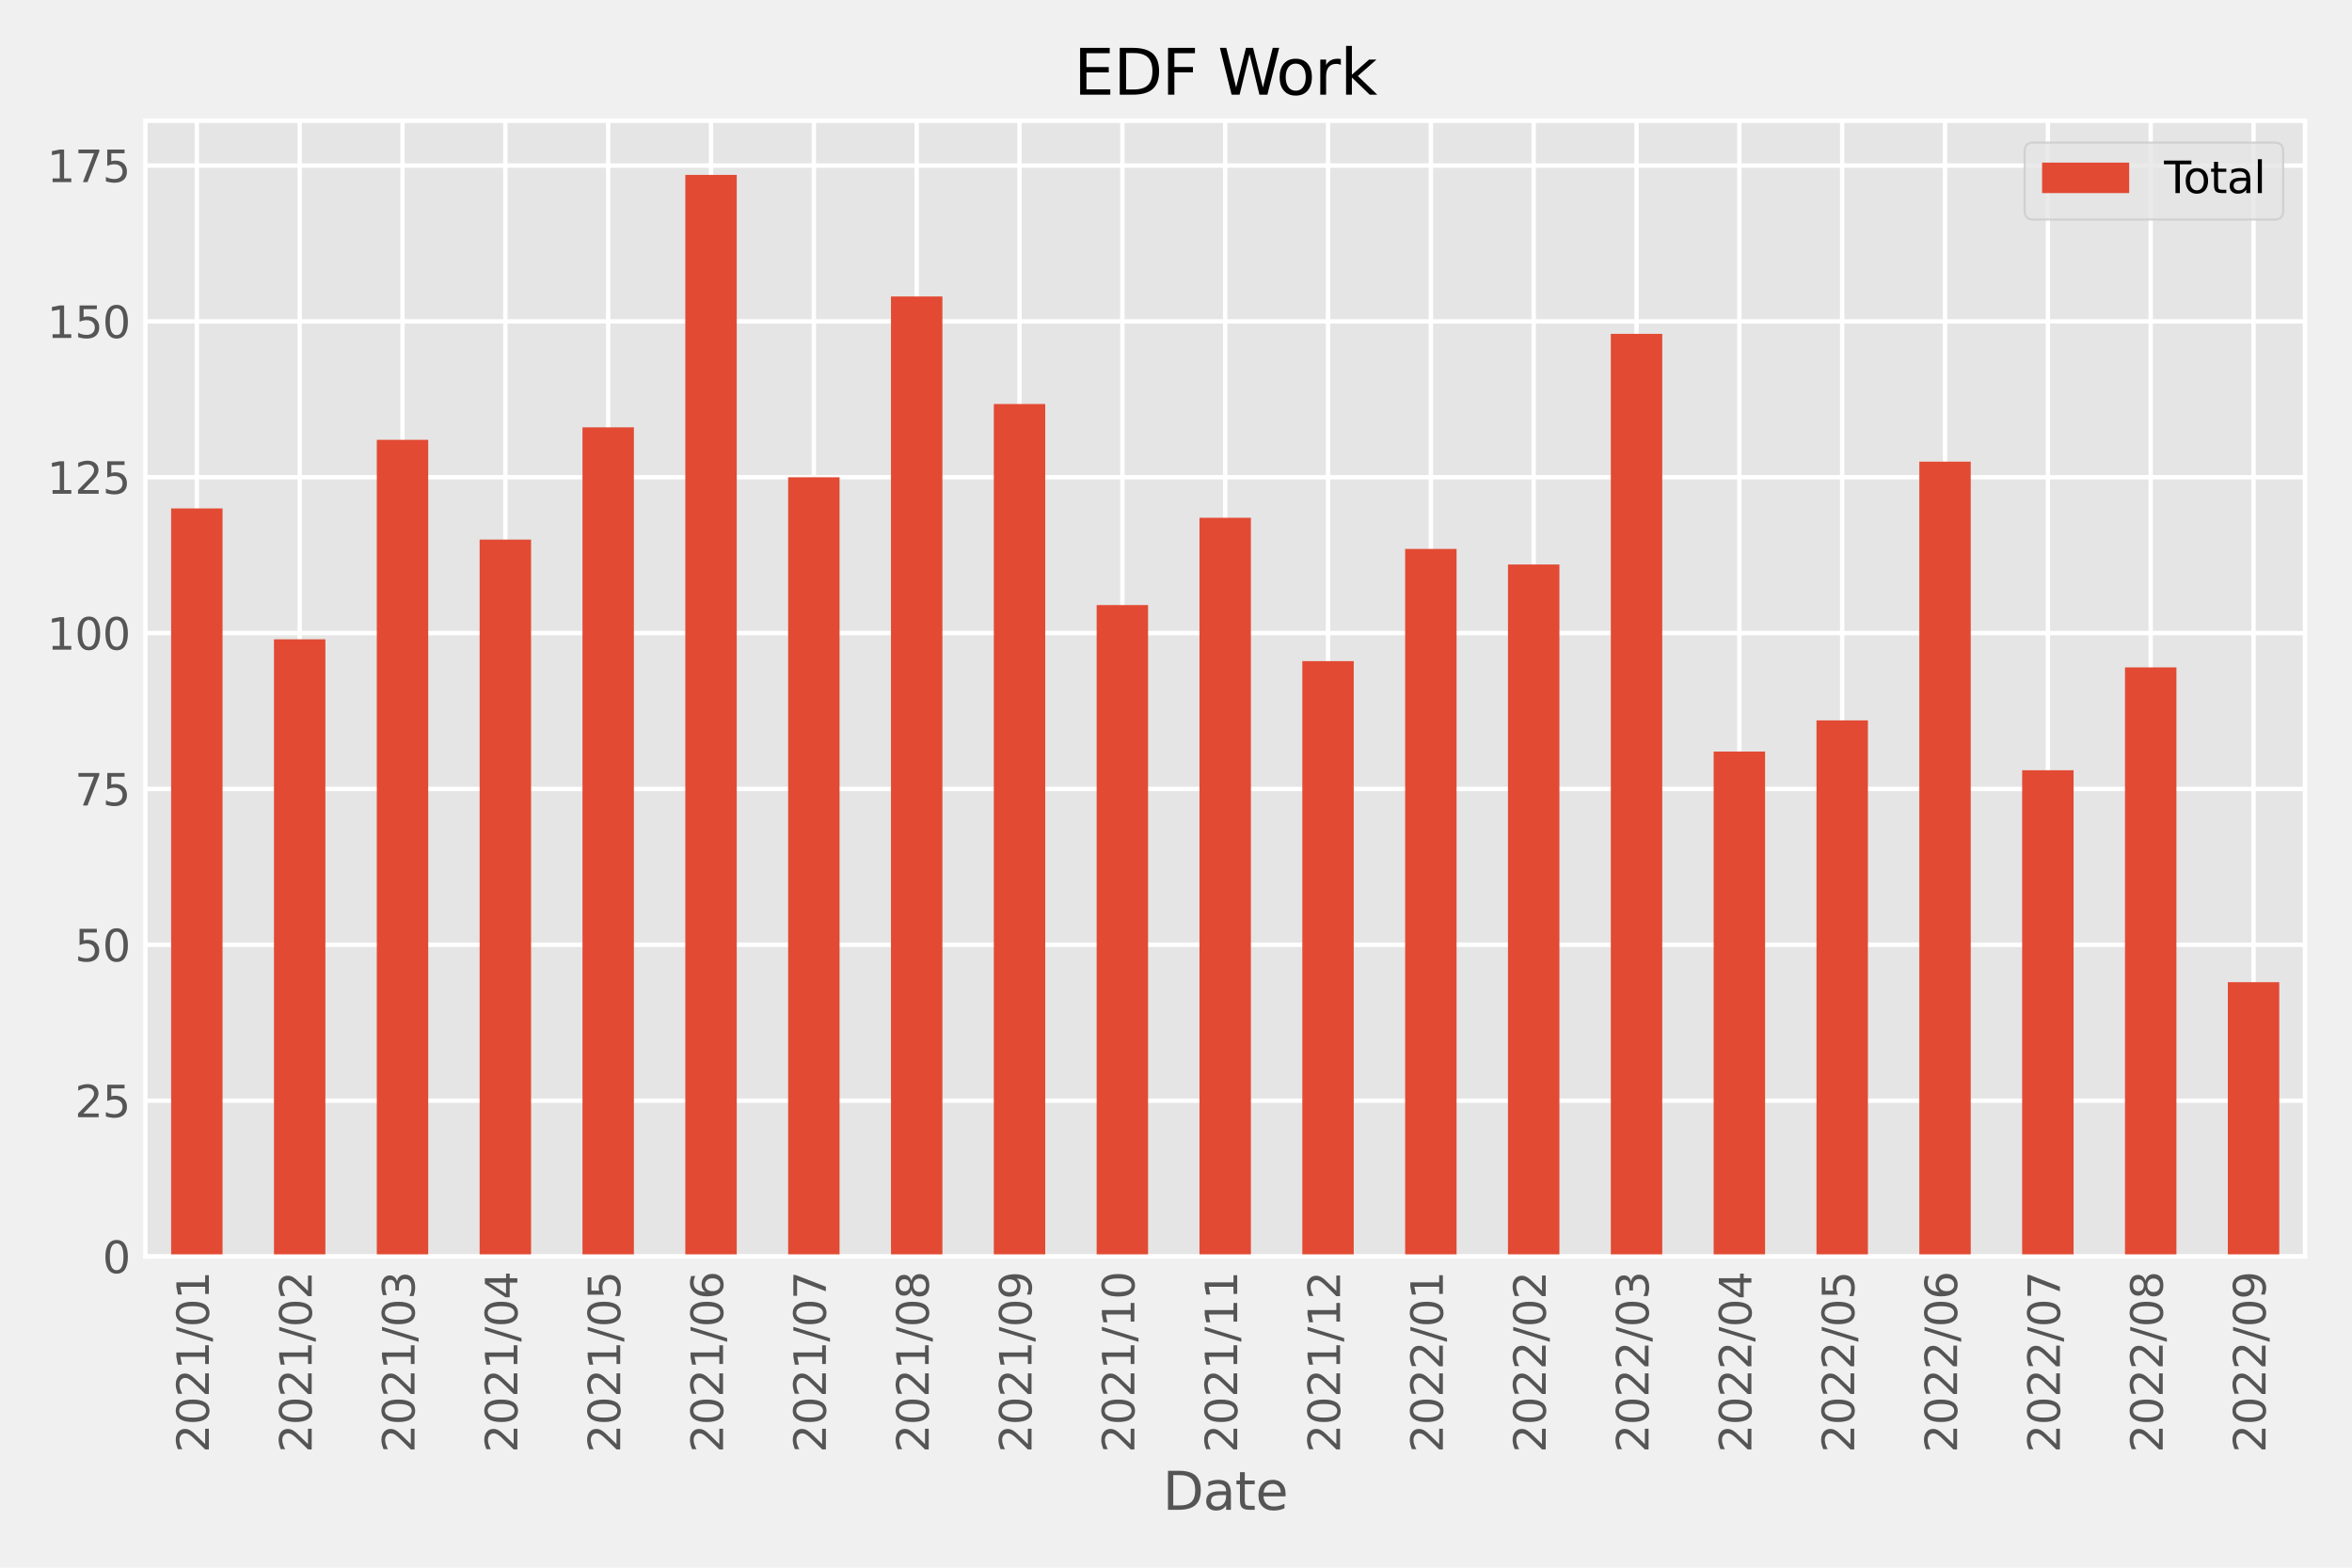 <?xml version="1.0" encoding="utf-8" standalone="no"?>
<!DOCTYPE svg PUBLIC "-//W3C//DTD SVG 1.1//EN"
  "http://www.w3.org/Graphics/SVG/1.1/DTD/svg11.dtd">
<svg xmlns:xlink="http://www.w3.org/1999/xlink" width="540pt" height="360pt" viewBox="0 0 540 360" xmlns="http://www.w3.org/2000/svg" version="1.1">
 <defs>
  <style type="text/css">*{stroke-linejoin: round; stroke-linecap: butt}</style>
 </defs>
 <g id="figure_1">
  <g id="patch_1">
   <path d="M 0 360 
L 540 360 
L 540 0 
L 0 0 
z
" style="fill: #f0f0f0"/>
  </g>
  <g id="axes_1">
   <g id="patch_2">
    <path d="M 33.388 288.543 
L 529.2 288.543 
L 529.2 27.742 
L 33.388 27.742 
z
" style="fill: #e5e5e5"/>
   </g>
   <g id="matplotlib.axis_1">
    <g id="xtick_1">
     <g id="line2d_1">
      <path d="M 45.193 288.543 
L 45.193 27.742 
" clip-path="url(#p842a0ece29)" style="fill: none; stroke: #ffffff"/>
     </g>
     <g id="line2d_2"/>
     <g id="text_1">
      <!-- 2021/01 -->
      <g style="fill: #555555" transform="translate(47.952 333.586)rotate(-90)scale(0.1 -0.1)">
       <defs>
        <path id="DejaVuSans-32" d="M 1228 531 
L 3431 531 
L 3431 0 
L 469 0 
L 469 531 
Q 828 903 1448 1529 
Q 2069 2156 2228 2338 
Q 2531 2678 2651 2914 
Q 2772 3150 2772 3378 
Q 2772 3750 2511 3984 
Q 2250 4219 1831 4219 
Q 1534 4219 1204 4116 
Q 875 4013 500 3803 
L 500 4441 
Q 881 4594 1212 4672 
Q 1544 4750 1819 4750 
Q 2544 4750 2975 4387 
Q 3406 4025 3406 3419 
Q 3406 3131 3298 2873 
Q 3191 2616 2906 2266 
Q 2828 2175 2409 1742 
Q 1991 1309 1228 531 
z
" transform="scale(0.016)"/>
        <path id="DejaVuSans-30" d="M 2034 4250 
Q 1547 4250 1301 3770 
Q 1056 3291 1056 2328 
Q 1056 1369 1301 889 
Q 1547 409 2034 409 
Q 2525 409 2770 889 
Q 3016 1369 3016 2328 
Q 3016 3291 2770 3770 
Q 2525 4250 2034 4250 
z
M 2034 4750 
Q 2819 4750 3233 4129 
Q 3647 3509 3647 2328 
Q 3647 1150 3233 529 
Q 2819 -91 2034 -91 
Q 1250 -91 836 529 
Q 422 1150 422 2328 
Q 422 3509 836 4129 
Q 1250 4750 2034 4750 
z
" transform="scale(0.016)"/>
        <path id="DejaVuSans-31" d="M 794 531 
L 1825 531 
L 1825 4091 
L 703 3866 
L 703 4441 
L 1819 4666 
L 2450 4666 
L 2450 531 
L 3481 531 
L 3481 0 
L 794 0 
L 794 531 
z
" transform="scale(0.016)"/>
        <path id="DejaVuSans-2f" d="M 1625 4666 
L 2156 4666 
L 531 -594 
L 0 -594 
L 1625 4666 
z
" transform="scale(0.016)"/>
       </defs>
       <use xlink:href="#DejaVuSans-32"/>
       <use xlink:href="#DejaVuSans-30" x="63.623"/>
       <use xlink:href="#DejaVuSans-32" x="127.246"/>
       <use xlink:href="#DejaVuSans-31" x="190.869"/>
       <use xlink:href="#DejaVuSans-2f" x="254.492"/>
       <use xlink:href="#DejaVuSans-30" x="288.184"/>
       <use xlink:href="#DejaVuSans-31" x="351.807"/>
      </g>
     </g>
    </g>
    <g id="xtick_2">
     <g id="line2d_3">
      <path d="M 68.803 288.543 
L 68.803 27.742 
" clip-path="url(#p842a0ece29)" style="fill: none; stroke: #ffffff"/>
     </g>
     <g id="line2d_4"/>
     <g id="text_2">
      <!-- 2021/02 -->
      <g style="fill: #555555" transform="translate(71.562 333.586)rotate(-90)scale(0.1 -0.1)">
       <use xlink:href="#DejaVuSans-32"/>
       <use xlink:href="#DejaVuSans-30" x="63.623"/>
       <use xlink:href="#DejaVuSans-32" x="127.246"/>
       <use xlink:href="#DejaVuSans-31" x="190.869"/>
       <use xlink:href="#DejaVuSans-2f" x="254.492"/>
       <use xlink:href="#DejaVuSans-30" x="288.184"/>
       <use xlink:href="#DejaVuSans-32" x="351.807"/>
      </g>
     </g>
    </g>
    <g id="xtick_3">
     <g id="line2d_5">
      <path d="M 92.413 288.543 
L 92.413 27.742 
" clip-path="url(#p842a0ece29)" style="fill: none; stroke: #ffffff"/>
     </g>
     <g id="line2d_6"/>
     <g id="text_3">
      <!-- 2021/03 -->
      <g style="fill: #555555" transform="translate(95.172 333.586)rotate(-90)scale(0.1 -0.1)">
       <defs>
        <path id="DejaVuSans-33" d="M 2597 2516 
Q 3050 2419 3304 2112 
Q 3559 1806 3559 1356 
Q 3559 666 3084 287 
Q 2609 -91 1734 -91 
Q 1441 -91 1130 -33 
Q 819 25 488 141 
L 488 750 
Q 750 597 1062 519 
Q 1375 441 1716 441 
Q 2309 441 2620 675 
Q 2931 909 2931 1356 
Q 2931 1769 2642 2001 
Q 2353 2234 1838 2234 
L 1294 2234 
L 1294 2753 
L 1863 2753 
Q 2328 2753 2575 2939 
Q 2822 3125 2822 3475 
Q 2822 3834 2567 4026 
Q 2313 4219 1838 4219 
Q 1578 4219 1281 4162 
Q 984 4106 628 3988 
L 628 4550 
Q 988 4650 1302 4700 
Q 1616 4750 1894 4750 
Q 2613 4750 3031 4423 
Q 3450 4097 3450 3541 
Q 3450 3153 3228 2886 
Q 3006 2619 2597 2516 
z
" transform="scale(0.016)"/>
       </defs>
       <use xlink:href="#DejaVuSans-32"/>
       <use xlink:href="#DejaVuSans-30" x="63.623"/>
       <use xlink:href="#DejaVuSans-32" x="127.246"/>
       <use xlink:href="#DejaVuSans-31" x="190.869"/>
       <use xlink:href="#DejaVuSans-2f" x="254.492"/>
       <use xlink:href="#DejaVuSans-30" x="288.184"/>
       <use xlink:href="#DejaVuSans-33" x="351.807"/>
      </g>
     </g>
    </g>
    <g id="xtick_4">
     <g id="line2d_7">
      <path d="M 116.023 288.543 
L 116.023 27.742 
" clip-path="url(#p842a0ece29)" style="fill: none; stroke: #ffffff"/>
     </g>
     <g id="line2d_8"/>
     <g id="text_4">
      <!-- 2021/04 -->
      <g style="fill: #555555" transform="translate(118.782 333.586)rotate(-90)scale(0.1 -0.1)">
       <defs>
        <path id="DejaVuSans-34" d="M 2419 4116 
L 825 1625 
L 2419 1625 
L 2419 4116 
z
M 2253 4666 
L 3047 4666 
L 3047 1625 
L 3713 1625 
L 3713 1100 
L 3047 1100 
L 3047 0 
L 2419 0 
L 2419 1100 
L 313 1100 
L 313 1709 
L 2253 4666 
z
" transform="scale(0.016)"/>
       </defs>
       <use xlink:href="#DejaVuSans-32"/>
       <use xlink:href="#DejaVuSans-30" x="63.623"/>
       <use xlink:href="#DejaVuSans-32" x="127.246"/>
       <use xlink:href="#DejaVuSans-31" x="190.869"/>
       <use xlink:href="#DejaVuSans-2f" x="254.492"/>
       <use xlink:href="#DejaVuSans-30" x="288.184"/>
       <use xlink:href="#DejaVuSans-34" x="351.807"/>
      </g>
     </g>
    </g>
    <g id="xtick_5">
     <g id="line2d_9">
      <path d="M 139.633 288.543 
L 139.633 27.742 
" clip-path="url(#p842a0ece29)" style="fill: none; stroke: #ffffff"/>
     </g>
     <g id="line2d_10"/>
     <g id="text_5">
      <!-- 2021/05 -->
      <g style="fill: #555555" transform="translate(142.392 333.586)rotate(-90)scale(0.1 -0.1)">
       <defs>
        <path id="DejaVuSans-35" d="M 691 4666 
L 3169 4666 
L 3169 4134 
L 1269 4134 
L 1269 2991 
Q 1406 3038 1543 3061 
Q 1681 3084 1819 3084 
Q 2600 3084 3056 2656 
Q 3513 2228 3513 1497 
Q 3513 744 3044 326 
Q 2575 -91 1722 -91 
Q 1428 -91 1123 -41 
Q 819 9 494 109 
L 494 744 
Q 775 591 1075 516 
Q 1375 441 1709 441 
Q 2250 441 2565 725 
Q 2881 1009 2881 1497 
Q 2881 1984 2565 2268 
Q 2250 2553 1709 2553 
Q 1456 2553 1204 2497 
Q 953 2441 691 2322 
L 691 4666 
z
" transform="scale(0.016)"/>
       </defs>
       <use xlink:href="#DejaVuSans-32"/>
       <use xlink:href="#DejaVuSans-30" x="63.623"/>
       <use xlink:href="#DejaVuSans-32" x="127.246"/>
       <use xlink:href="#DejaVuSans-31" x="190.869"/>
       <use xlink:href="#DejaVuSans-2f" x="254.492"/>
       <use xlink:href="#DejaVuSans-30" x="288.184"/>
       <use xlink:href="#DejaVuSans-35" x="351.807"/>
      </g>
     </g>
    </g>
    <g id="xtick_6">
     <g id="line2d_11">
      <path d="M 163.243 288.543 
L 163.243 27.742 
" clip-path="url(#p842a0ece29)" style="fill: none; stroke: #ffffff"/>
     </g>
     <g id="line2d_12"/>
     <g id="text_6">
      <!-- 2021/06 -->
      <g style="fill: #555555" transform="translate(166.003 333.586)rotate(-90)scale(0.1 -0.1)">
       <defs>
        <path id="DejaVuSans-36" d="M 2113 2584 
Q 1688 2584 1439 2293 
Q 1191 2003 1191 1497 
Q 1191 994 1439 701 
Q 1688 409 2113 409 
Q 2538 409 2786 701 
Q 3034 994 3034 1497 
Q 3034 2003 2786 2293 
Q 2538 2584 2113 2584 
z
M 3366 4563 
L 3366 3988 
Q 3128 4100 2886 4159 
Q 2644 4219 2406 4219 
Q 1781 4219 1451 3797 
Q 1122 3375 1075 2522 
Q 1259 2794 1537 2939 
Q 1816 3084 2150 3084 
Q 2853 3084 3261 2657 
Q 3669 2231 3669 1497 
Q 3669 778 3244 343 
Q 2819 -91 2113 -91 
Q 1303 -91 875 529 
Q 447 1150 447 2328 
Q 447 3434 972 4092 
Q 1497 4750 2381 4750 
Q 2619 4750 2861 4703 
Q 3103 4656 3366 4563 
z
" transform="scale(0.016)"/>
       </defs>
       <use xlink:href="#DejaVuSans-32"/>
       <use xlink:href="#DejaVuSans-30" x="63.623"/>
       <use xlink:href="#DejaVuSans-32" x="127.246"/>
       <use xlink:href="#DejaVuSans-31" x="190.869"/>
       <use xlink:href="#DejaVuSans-2f" x="254.492"/>
       <use xlink:href="#DejaVuSans-30" x="288.184"/>
       <use xlink:href="#DejaVuSans-36" x="351.807"/>
      </g>
     </g>
    </g>
    <g id="xtick_7">
     <g id="line2d_13">
      <path d="M 186.853 288.543 
L 186.853 27.742 
" clip-path="url(#p842a0ece29)" style="fill: none; stroke: #ffffff"/>
     </g>
     <g id="line2d_14"/>
     <g id="text_7">
      <!-- 2021/07 -->
      <g style="fill: #555555" transform="translate(189.613 333.586)rotate(-90)scale(0.1 -0.1)">
       <defs>
        <path id="DejaVuSans-37" d="M 525 4666 
L 3525 4666 
L 3525 4397 
L 1831 0 
L 1172 0 
L 2766 4134 
L 525 4134 
L 525 4666 
z
" transform="scale(0.016)"/>
       </defs>
       <use xlink:href="#DejaVuSans-32"/>
       <use xlink:href="#DejaVuSans-30" x="63.623"/>
       <use xlink:href="#DejaVuSans-32" x="127.246"/>
       <use xlink:href="#DejaVuSans-31" x="190.869"/>
       <use xlink:href="#DejaVuSans-2f" x="254.492"/>
       <use xlink:href="#DejaVuSans-30" x="288.184"/>
       <use xlink:href="#DejaVuSans-37" x="351.807"/>
      </g>
     </g>
    </g>
    <g id="xtick_8">
     <g id="line2d_15">
      <path d="M 210.463 288.543 
L 210.463 27.742 
" clip-path="url(#p842a0ece29)" style="fill: none; stroke: #ffffff"/>
     </g>
     <g id="line2d_16"/>
     <g id="text_8">
      <!-- 2021/08 -->
      <g style="fill: #555555" transform="translate(213.223 333.586)rotate(-90)scale(0.1 -0.1)">
       <defs>
        <path id="DejaVuSans-38" d="M 2034 2216 
Q 1584 2216 1326 1975 
Q 1069 1734 1069 1313 
Q 1069 891 1326 650 
Q 1584 409 2034 409 
Q 2484 409 2743 651 
Q 3003 894 3003 1313 
Q 3003 1734 2745 1975 
Q 2488 2216 2034 2216 
z
M 1403 2484 
Q 997 2584 770 2862 
Q 544 3141 544 3541 
Q 544 4100 942 4425 
Q 1341 4750 2034 4750 
Q 2731 4750 3128 4425 
Q 3525 4100 3525 3541 
Q 3525 3141 3298 2862 
Q 3072 2584 2669 2484 
Q 3125 2378 3379 2068 
Q 3634 1759 3634 1313 
Q 3634 634 3220 271 
Q 2806 -91 2034 -91 
Q 1263 -91 848 271 
Q 434 634 434 1313 
Q 434 1759 690 2068 
Q 947 2378 1403 2484 
z
M 1172 3481 
Q 1172 3119 1398 2916 
Q 1625 2713 2034 2713 
Q 2441 2713 2670 2916 
Q 2900 3119 2900 3481 
Q 2900 3844 2670 4047 
Q 2441 4250 2034 4250 
Q 1625 4250 1398 4047 
Q 1172 3844 1172 3481 
z
" transform="scale(0.016)"/>
       </defs>
       <use xlink:href="#DejaVuSans-32"/>
       <use xlink:href="#DejaVuSans-30" x="63.623"/>
       <use xlink:href="#DejaVuSans-32" x="127.246"/>
       <use xlink:href="#DejaVuSans-31" x="190.869"/>
       <use xlink:href="#DejaVuSans-2f" x="254.492"/>
       <use xlink:href="#DejaVuSans-30" x="288.184"/>
       <use xlink:href="#DejaVuSans-38" x="351.807"/>
      </g>
     </g>
    </g>
    <g id="xtick_9">
     <g id="line2d_17">
      <path d="M 234.074 288.543 
L 234.074 27.742 
" clip-path="url(#p842a0ece29)" style="fill: none; stroke: #ffffff"/>
     </g>
     <g id="line2d_18"/>
     <g id="text_9">
      <!-- 2021/09 -->
      <g style="fill: #555555" transform="translate(236.833 333.586)rotate(-90)scale(0.1 -0.1)">
       <defs>
        <path id="DejaVuSans-39" d="M 703 97 
L 703 672 
Q 941 559 1184 500 
Q 1428 441 1663 441 
Q 2288 441 2617 861 
Q 2947 1281 2994 2138 
Q 2813 1869 2534 1725 
Q 2256 1581 1919 1581 
Q 1219 1581 811 2004 
Q 403 2428 403 3163 
Q 403 3881 828 4315 
Q 1253 4750 1959 4750 
Q 2769 4750 3195 4129 
Q 3622 3509 3622 2328 
Q 3622 1225 3098 567 
Q 2575 -91 1691 -91 
Q 1453 -91 1209 -44 
Q 966 3 703 97 
z
M 1959 2075 
Q 2384 2075 2632 2365 
Q 2881 2656 2881 3163 
Q 2881 3666 2632 3958 
Q 2384 4250 1959 4250 
Q 1534 4250 1286 3958 
Q 1038 3666 1038 3163 
Q 1038 2656 1286 2365 
Q 1534 2075 1959 2075 
z
" transform="scale(0.016)"/>
       </defs>
       <use xlink:href="#DejaVuSans-32"/>
       <use xlink:href="#DejaVuSans-30" x="63.623"/>
       <use xlink:href="#DejaVuSans-32" x="127.246"/>
       <use xlink:href="#DejaVuSans-31" x="190.869"/>
       <use xlink:href="#DejaVuSans-2f" x="254.492"/>
       <use xlink:href="#DejaVuSans-30" x="288.184"/>
       <use xlink:href="#DejaVuSans-39" x="351.807"/>
      </g>
     </g>
    </g>
    <g id="xtick_10">
     <g id="line2d_19">
      <path d="M 257.684 288.543 
L 257.684 27.742 
" clip-path="url(#p842a0ece29)" style="fill: none; stroke: #ffffff"/>
     </g>
     <g id="line2d_20"/>
     <g id="text_10">
      <!-- 2021/10 -->
      <g style="fill: #555555" transform="translate(260.443 333.586)rotate(-90)scale(0.1 -0.1)">
       <use xlink:href="#DejaVuSans-32"/>
       <use xlink:href="#DejaVuSans-30" x="63.623"/>
       <use xlink:href="#DejaVuSans-32" x="127.246"/>
       <use xlink:href="#DejaVuSans-31" x="190.869"/>
       <use xlink:href="#DejaVuSans-2f" x="254.492"/>
       <use xlink:href="#DejaVuSans-31" x="288.184"/>
       <use xlink:href="#DejaVuSans-30" x="351.807"/>
      </g>
     </g>
    </g>
    <g id="xtick_11">
     <g id="line2d_21">
      <path d="M 281.294 288.543 
L 281.294 27.742 
" clip-path="url(#p842a0ece29)" style="fill: none; stroke: #ffffff"/>
     </g>
     <g id="line2d_22"/>
     <g id="text_11">
      <!-- 2021/11 -->
      <g style="fill: #555555" transform="translate(284.053 333.586)rotate(-90)scale(0.1 -0.1)">
       <use xlink:href="#DejaVuSans-32"/>
       <use xlink:href="#DejaVuSans-30" x="63.623"/>
       <use xlink:href="#DejaVuSans-32" x="127.246"/>
       <use xlink:href="#DejaVuSans-31" x="190.869"/>
       <use xlink:href="#DejaVuSans-2f" x="254.492"/>
       <use xlink:href="#DejaVuSans-31" x="288.184"/>
       <use xlink:href="#DejaVuSans-31" x="351.807"/>
      </g>
     </g>
    </g>
    <g id="xtick_12">
     <g id="line2d_23">
      <path d="M 304.904 288.543 
L 304.904 27.742 
" clip-path="url(#p842a0ece29)" style="fill: none; stroke: #ffffff"/>
     </g>
     <g id="line2d_24"/>
     <g id="text_12">
      <!-- 2021/12 -->
      <g style="fill: #555555" transform="translate(307.663 333.586)rotate(-90)scale(0.1 -0.1)">
       <use xlink:href="#DejaVuSans-32"/>
       <use xlink:href="#DejaVuSans-30" x="63.623"/>
       <use xlink:href="#DejaVuSans-32" x="127.246"/>
       <use xlink:href="#DejaVuSans-31" x="190.869"/>
       <use xlink:href="#DejaVuSans-2f" x="254.492"/>
       <use xlink:href="#DejaVuSans-31" x="288.184"/>
       <use xlink:href="#DejaVuSans-32" x="351.807"/>
      </g>
     </g>
    </g>
    <g id="xtick_13">
     <g id="line2d_25">
      <path d="M 328.514 288.543 
L 328.514 27.742 
" clip-path="url(#p842a0ece29)" style="fill: none; stroke: #ffffff"/>
     </g>
     <g id="line2d_26"/>
     <g id="text_13">
      <!-- 2022/01 -->
      <g style="fill: #555555" transform="translate(331.273 333.586)rotate(-90)scale(0.1 -0.1)">
       <use xlink:href="#DejaVuSans-32"/>
       <use xlink:href="#DejaVuSans-30" x="63.623"/>
       <use xlink:href="#DejaVuSans-32" x="127.246"/>
       <use xlink:href="#DejaVuSans-32" x="190.869"/>
       <use xlink:href="#DejaVuSans-2f" x="254.492"/>
       <use xlink:href="#DejaVuSans-30" x="288.184"/>
       <use xlink:href="#DejaVuSans-31" x="351.807"/>
      </g>
     </g>
    </g>
    <g id="xtick_14">
     <g id="line2d_27">
      <path d="M 352.124 288.543 
L 352.124 27.742 
" clip-path="url(#p842a0ece29)" style="fill: none; stroke: #ffffff"/>
     </g>
     <g id="line2d_28"/>
     <g id="text_14">
      <!-- 2022/02 -->
      <g style="fill: #555555" transform="translate(354.883 333.586)rotate(-90)scale(0.1 -0.1)">
       <use xlink:href="#DejaVuSans-32"/>
       <use xlink:href="#DejaVuSans-30" x="63.623"/>
       <use xlink:href="#DejaVuSans-32" x="127.246"/>
       <use xlink:href="#DejaVuSans-32" x="190.869"/>
       <use xlink:href="#DejaVuSans-2f" x="254.492"/>
       <use xlink:href="#DejaVuSans-30" x="288.184"/>
       <use xlink:href="#DejaVuSans-32" x="351.807"/>
      </g>
     </g>
    </g>
    <g id="xtick_15">
     <g id="line2d_29">
      <path d="M 375.734 288.543 
L 375.734 27.742 
" clip-path="url(#p842a0ece29)" style="fill: none; stroke: #ffffff"/>
     </g>
     <g id="line2d_30"/>
     <g id="text_15">
      <!-- 2022/03 -->
      <g style="fill: #555555" transform="translate(378.494 333.586)rotate(-90)scale(0.1 -0.1)">
       <use xlink:href="#DejaVuSans-32"/>
       <use xlink:href="#DejaVuSans-30" x="63.623"/>
       <use xlink:href="#DejaVuSans-32" x="127.246"/>
       <use xlink:href="#DejaVuSans-32" x="190.869"/>
       <use xlink:href="#DejaVuSans-2f" x="254.492"/>
       <use xlink:href="#DejaVuSans-30" x="288.184"/>
       <use xlink:href="#DejaVuSans-33" x="351.807"/>
      </g>
     </g>
    </g>
    <g id="xtick_16">
     <g id="line2d_31">
      <path d="M 399.344 288.543 
L 399.344 27.742 
" clip-path="url(#p842a0ece29)" style="fill: none; stroke: #ffffff"/>
     </g>
     <g id="line2d_32"/>
     <g id="text_16">
      <!-- 2022/04 -->
      <g style="fill: #555555" transform="translate(402.104 333.586)rotate(-90)scale(0.1 -0.1)">
       <use xlink:href="#DejaVuSans-32"/>
       <use xlink:href="#DejaVuSans-30" x="63.623"/>
       <use xlink:href="#DejaVuSans-32" x="127.246"/>
       <use xlink:href="#DejaVuSans-32" x="190.869"/>
       <use xlink:href="#DejaVuSans-2f" x="254.492"/>
       <use xlink:href="#DejaVuSans-30" x="288.184"/>
       <use xlink:href="#DejaVuSans-34" x="351.807"/>
      </g>
     </g>
    </g>
    <g id="xtick_17">
     <g id="line2d_33">
      <path d="M 422.954 288.543 
L 422.954 27.742 
" clip-path="url(#p842a0ece29)" style="fill: none; stroke: #ffffff"/>
     </g>
     <g id="line2d_34"/>
     <g id="text_17">
      <!-- 2022/05 -->
      <g style="fill: #555555" transform="translate(425.714 333.586)rotate(-90)scale(0.1 -0.1)">
       <use xlink:href="#DejaVuSans-32"/>
       <use xlink:href="#DejaVuSans-30" x="63.623"/>
       <use xlink:href="#DejaVuSans-32" x="127.246"/>
       <use xlink:href="#DejaVuSans-32" x="190.869"/>
       <use xlink:href="#DejaVuSans-2f" x="254.492"/>
       <use xlink:href="#DejaVuSans-30" x="288.184"/>
       <use xlink:href="#DejaVuSans-35" x="351.807"/>
      </g>
     </g>
    </g>
    <g id="xtick_18">
     <g id="line2d_35">
      <path d="M 446.565 288.543 
L 446.565 27.742 
" clip-path="url(#p842a0ece29)" style="fill: none; stroke: #ffffff"/>
     </g>
     <g id="line2d_36"/>
     <g id="text_18">
      <!-- 2022/06 -->
      <g style="fill: #555555" transform="translate(449.324 333.586)rotate(-90)scale(0.1 -0.1)">
       <use xlink:href="#DejaVuSans-32"/>
       <use xlink:href="#DejaVuSans-30" x="63.623"/>
       <use xlink:href="#DejaVuSans-32" x="127.246"/>
       <use xlink:href="#DejaVuSans-32" x="190.869"/>
       <use xlink:href="#DejaVuSans-2f" x="254.492"/>
       <use xlink:href="#DejaVuSans-30" x="288.184"/>
       <use xlink:href="#DejaVuSans-36" x="351.807"/>
      </g>
     </g>
    </g>
    <g id="xtick_19">
     <g id="line2d_37">
      <path d="M 470.175 288.543 
L 470.175 27.742 
" clip-path="url(#p842a0ece29)" style="fill: none; stroke: #ffffff"/>
     </g>
     <g id="line2d_38"/>
     <g id="text_19">
      <!-- 2022/07 -->
      <g style="fill: #555555" transform="translate(472.934 333.586)rotate(-90)scale(0.1 -0.1)">
       <use xlink:href="#DejaVuSans-32"/>
       <use xlink:href="#DejaVuSans-30" x="63.623"/>
       <use xlink:href="#DejaVuSans-32" x="127.246"/>
       <use xlink:href="#DejaVuSans-32" x="190.869"/>
       <use xlink:href="#DejaVuSans-2f" x="254.492"/>
       <use xlink:href="#DejaVuSans-30" x="288.184"/>
       <use xlink:href="#DejaVuSans-37" x="351.807"/>
      </g>
     </g>
    </g>
    <g id="xtick_20">
     <g id="line2d_39">
      <path d="M 493.785 288.543 
L 493.785 27.742 
" clip-path="url(#p842a0ece29)" style="fill: none; stroke: #ffffff"/>
     </g>
     <g id="line2d_40"/>
     <g id="text_20">
      <!-- 2022/08 -->
      <g style="fill: #555555" transform="translate(496.544 333.586)rotate(-90)scale(0.1 -0.1)">
       <use xlink:href="#DejaVuSans-32"/>
       <use xlink:href="#DejaVuSans-30" x="63.623"/>
       <use xlink:href="#DejaVuSans-32" x="127.246"/>
       <use xlink:href="#DejaVuSans-32" x="190.869"/>
       <use xlink:href="#DejaVuSans-2f" x="254.492"/>
       <use xlink:href="#DejaVuSans-30" x="288.184"/>
       <use xlink:href="#DejaVuSans-38" x="351.807"/>
      </g>
     </g>
    </g>
    <g id="xtick_21">
     <g id="line2d_41">
      <path d="M 517.395 288.543 
L 517.395 27.742 
" clip-path="url(#p842a0ece29)" style="fill: none; stroke: #ffffff"/>
     </g>
     <g id="line2d_42"/>
     <g id="text_21">
      <!-- 2022/09 -->
      <g style="fill: #555555" transform="translate(520.154 333.586)rotate(-90)scale(0.1 -0.1)">
       <use xlink:href="#DejaVuSans-32"/>
       <use xlink:href="#DejaVuSans-30" x="63.623"/>
       <use xlink:href="#DejaVuSans-32" x="127.246"/>
       <use xlink:href="#DejaVuSans-32" x="190.869"/>
       <use xlink:href="#DejaVuSans-2f" x="254.492"/>
       <use xlink:href="#DejaVuSans-30" x="288.184"/>
       <use xlink:href="#DejaVuSans-39" x="351.807"/>
      </g>
     </g>
    </g>
    <g id="text_22">
     <!-- Date -->
     <g style="fill: #555555" transform="translate(266.953 346.704)scale(0.12 -0.12)">
      <defs>
       <path id="DejaVuSans-44" d="M 1259 4147 
L 1259 519 
L 2022 519 
Q 2988 519 3436 956 
Q 3884 1394 3884 2338 
Q 3884 3275 3436 3711 
Q 2988 4147 2022 4147 
L 1259 4147 
z
M 628 4666 
L 1925 4666 
Q 3281 4666 3915 4102 
Q 4550 3538 4550 2338 
Q 4550 1131 3912 565 
Q 3275 0 1925 0 
L 628 0 
L 628 4666 
z
" transform="scale(0.016)"/>
       <path id="DejaVuSans-61" d="M 2194 1759 
Q 1497 1759 1228 1600 
Q 959 1441 959 1056 
Q 959 750 1161 570 
Q 1363 391 1709 391 
Q 2188 391 2477 730 
Q 2766 1069 2766 1631 
L 2766 1759 
L 2194 1759 
z
M 3341 1997 
L 3341 0 
L 2766 0 
L 2766 531 
Q 2569 213 2275 61 
Q 1981 -91 1556 -91 
Q 1019 -91 701 211 
Q 384 513 384 1019 
Q 384 1609 779 1909 
Q 1175 2209 1959 2209 
L 2766 2209 
L 2766 2266 
Q 2766 2663 2505 2880 
Q 2244 3097 1772 3097 
Q 1472 3097 1187 3025 
Q 903 2953 641 2809 
L 641 3341 
Q 956 3463 1253 3523 
Q 1550 3584 1831 3584 
Q 2591 3584 2966 3190 
Q 3341 2797 3341 1997 
z
" transform="scale(0.016)"/>
       <path id="DejaVuSans-74" d="M 1172 4494 
L 1172 3500 
L 2356 3500 
L 2356 3053 
L 1172 3053 
L 1172 1153 
Q 1172 725 1289 603 
Q 1406 481 1766 481 
L 2356 481 
L 2356 0 
L 1766 0 
Q 1100 0 847 248 
Q 594 497 594 1153 
L 594 3053 
L 172 3053 
L 172 3500 
L 594 3500 
L 594 4494 
L 1172 4494 
z
" transform="scale(0.016)"/>
       <path id="DejaVuSans-65" d="M 3597 1894 
L 3597 1613 
L 953 1613 
Q 991 1019 1311 708 
Q 1631 397 2203 397 
Q 2534 397 2845 478 
Q 3156 559 3463 722 
L 3463 178 
Q 3153 47 2828 -22 
Q 2503 -91 2169 -91 
Q 1331 -91 842 396 
Q 353 884 353 1716 
Q 353 2575 817 3079 
Q 1281 3584 2069 3584 
Q 2775 3584 3186 3129 
Q 3597 2675 3597 1894 
z
M 3022 2063 
Q 3016 2534 2758 2815 
Q 2500 3097 2075 3097 
Q 1594 3097 1305 2825 
Q 1016 2553 972 2059 
L 3022 2063 
z
" transform="scale(0.016)"/>
      </defs>
      <use xlink:href="#DejaVuSans-44"/>
      <use xlink:href="#DejaVuSans-61" x="77.002"/>
      <use xlink:href="#DejaVuSans-74" x="138.281"/>
      <use xlink:href="#DejaVuSans-65" x="177.49"/>
     </g>
    </g>
   </g>
   <g id="matplotlib.axis_2">
    <g id="ytick_1">
     <g id="line2d_43">
      <path d="M 33.388 288.543 
L 529.2 288.543 
" clip-path="url(#p842a0ece29)" style="fill: none; stroke: #ffffff"/>
     </g>
     <g id="line2d_44"/>
     <g id="text_23">
      <!-- 0 -->
      <g style="fill: #555555" transform="translate(23.525 292.342)scale(0.1 -0.1)">
       <use xlink:href="#DejaVuSans-30"/>
      </g>
     </g>
    </g>
    <g id="ytick_2">
     <g id="line2d_45">
      <path d="M 33.388 252.753 
L 529.2 252.753 
" clip-path="url(#p842a0ece29)" style="fill: none; stroke: #ffffff"/>
     </g>
     <g id="line2d_46"/>
     <g id="text_24">
      <!-- 25 -->
      <g style="fill: #555555" transform="translate(17.163 256.552)scale(0.1 -0.1)">
       <use xlink:href="#DejaVuSans-32"/>
       <use xlink:href="#DejaVuSans-35" x="63.623"/>
      </g>
     </g>
    </g>
    <g id="ytick_3">
     <g id="line2d_47">
      <path d="M 33.388 216.963 
L 529.2 216.963 
" clip-path="url(#p842a0ece29)" style="fill: none; stroke: #ffffff"/>
     </g>
     <g id="line2d_48"/>
     <g id="text_25">
      <!-- 50 -->
      <g style="fill: #555555" transform="translate(17.163 220.762)scale(0.1 -0.1)">
       <use xlink:href="#DejaVuSans-35"/>
       <use xlink:href="#DejaVuSans-30" x="63.623"/>
      </g>
     </g>
    </g>
    <g id="ytick_4">
     <g id="line2d_49">
      <path d="M 33.388 181.173 
L 529.2 181.173 
" clip-path="url(#p842a0ece29)" style="fill: none; stroke: #ffffff"/>
     </g>
     <g id="line2d_50"/>
     <g id="text_26">
      <!-- 75 -->
      <g style="fill: #555555" transform="translate(17.163 184.972)scale(0.1 -0.1)">
       <use xlink:href="#DejaVuSans-37"/>
       <use xlink:href="#DejaVuSans-35" x="63.623"/>
      </g>
     </g>
    </g>
    <g id="ytick_5">
     <g id="line2d_51">
      <path d="M 33.388 145.383 
L 529.2 145.383 
" clip-path="url(#p842a0ece29)" style="fill: none; stroke: #ffffff"/>
     </g>
     <g id="line2d_52"/>
     <g id="text_27">
      <!-- 100 -->
      <g style="fill: #555555" transform="translate(10.8 149.182)scale(0.1 -0.1)">
       <use xlink:href="#DejaVuSans-31"/>
       <use xlink:href="#DejaVuSans-30" x="63.623"/>
       <use xlink:href="#DejaVuSans-30" x="127.246"/>
      </g>
     </g>
    </g>
    <g id="ytick_6">
     <g id="line2d_53">
      <path d="M 33.388 109.593 
L 529.2 109.593 
" clip-path="url(#p842a0ece29)" style="fill: none; stroke: #ffffff"/>
     </g>
     <g id="line2d_54"/>
     <g id="text_28">
      <!-- 125 -->
      <g style="fill: #555555" transform="translate(10.8 113.392)scale(0.1 -0.1)">
       <use xlink:href="#DejaVuSans-31"/>
       <use xlink:href="#DejaVuSans-32" x="63.623"/>
       <use xlink:href="#DejaVuSans-35" x="127.246"/>
      </g>
     </g>
    </g>
    <g id="ytick_7">
     <g id="line2d_55">
      <path d="M 33.388 73.803 
L 529.2 73.803 
" clip-path="url(#p842a0ece29)" style="fill: none; stroke: #ffffff"/>
     </g>
     <g id="line2d_56"/>
     <g id="text_29">
      <!-- 150 -->
      <g style="fill: #555555" transform="translate(10.8 77.603)scale(0.1 -0.1)">
       <use xlink:href="#DejaVuSans-31"/>
       <use xlink:href="#DejaVuSans-35" x="63.623"/>
       <use xlink:href="#DejaVuSans-30" x="127.246"/>
      </g>
     </g>
    </g>
    <g id="ytick_8">
     <g id="line2d_57">
      <path d="M 33.388 38.013 
L 529.2 38.013 
" clip-path="url(#p842a0ece29)" style="fill: none; stroke: #ffffff"/>
     </g>
     <g id="line2d_58"/>
     <g id="text_30">
      <!-- 175 -->
      <g style="fill: #555555" transform="translate(10.8 41.813)scale(0.1 -0.1)">
       <use xlink:href="#DejaVuSans-31"/>
       <use xlink:href="#DejaVuSans-37" x="63.623"/>
       <use xlink:href="#DejaVuSans-35" x="127.246"/>
      </g>
     </g>
    </g>
   </g>
   <g id="patch_3">
    <path d="M 39.29 288.543 
L 51.095 288.543 
L 51.095 116.751 
L 39.29 116.751 
z
" clip-path="url(#p842a0ece29)" style="fill: #e24a33"/>
   </g>
   <g id="patch_4">
    <path d="M 62.9 288.543 
L 74.705 288.543 
L 74.705 146.815 
L 62.9 146.815 
z
" clip-path="url(#p842a0ece29)" style="fill: #e24a33"/>
   </g>
   <g id="patch_5">
    <path d="M 86.51 288.543 
L 98.315 288.543 
L 98.315 101.004 
L 86.51 101.004 
z
" clip-path="url(#p842a0ece29)" style="fill: #e24a33"/>
   </g>
   <g id="patch_6">
    <path d="M 110.12 288.543 
L 121.925 288.543 
L 121.925 123.909 
L 110.12 123.909 
z
" clip-path="url(#p842a0ece29)" style="fill: #e24a33"/>
   </g>
   <g id="patch_7">
    <path d="M 133.731 288.543 
L 145.536 288.543 
L 145.536 98.14 
L 133.731 98.14 
z
" clip-path="url(#p842a0ece29)" style="fill: #e24a33"/>
   </g>
   <g id="patch_8">
    <path d="M 157.341 288.543 
L 169.146 288.543 
L 169.146 40.161 
L 157.341 40.161 
z
" clip-path="url(#p842a0ece29)" style="fill: #e24a33"/>
   </g>
   <g id="patch_9">
    <path d="M 180.951 288.543 
L 192.756 288.543 
L 192.756 109.593 
L 180.951 109.593 
z
" clip-path="url(#p842a0ece29)" style="fill: #e24a33"/>
   </g>
   <g id="patch_10">
    <path d="M 204.561 288.543 
L 216.366 288.543 
L 216.366 68.077 
L 204.561 68.077 
z
" clip-path="url(#p842a0ece29)" style="fill: #e24a33"/>
   </g>
   <g id="patch_11">
    <path d="M 228.171 288.543 
L 239.976 288.543 
L 239.976 92.772 
L 228.171 92.772 
z
" clip-path="url(#p842a0ece29)" style="fill: #e24a33"/>
   </g>
   <g id="patch_12">
    <path d="M 251.781 288.543 
L 263.586 288.543 
L 263.586 138.941 
L 251.781 138.941 
z
" clip-path="url(#p842a0ece29)" style="fill: #e24a33"/>
   </g>
   <g id="patch_13">
    <path d="M 275.391 288.543 
L 287.196 288.543 
L 287.196 118.899 
L 275.391 118.899 
z
" clip-path="url(#p842a0ece29)" style="fill: #e24a33"/>
   </g>
   <g id="patch_14">
    <path d="M 299.001 288.543 
L 310.806 288.543 
L 310.806 151.825 
L 299.001 151.825 
z
" clip-path="url(#p842a0ece29)" style="fill: #e24a33"/>
   </g>
   <g id="patch_15">
    <path d="M 322.611 288.543 
L 334.417 288.543 
L 334.417 126.057 
L 322.611 126.057 
z
" clip-path="url(#p842a0ece29)" style="fill: #e24a33"/>
   </g>
   <g id="patch_16">
    <path d="M 346.222 288.543 
L 358.027 288.543 
L 358.027 129.635 
L 346.222 129.635 
z
" clip-path="url(#p842a0ece29)" style="fill: #e24a33"/>
   </g>
   <g id="patch_17">
    <path d="M 369.832 288.543 
L 381.637 288.543 
L 381.637 76.666 
L 369.832 76.666 
z
" clip-path="url(#p842a0ece29)" style="fill: #e24a33"/>
   </g>
   <g id="patch_18">
    <path d="M 393.442 288.543 
L 405.247 288.543 
L 405.247 172.583 
L 393.442 172.583 
z
" clip-path="url(#p842a0ece29)" style="fill: #e24a33"/>
   </g>
   <g id="patch_19">
    <path d="M 417.052 288.543 
L 428.857 288.543 
L 428.857 165.425 
L 417.052 165.425 
z
" clip-path="url(#p842a0ece29)" style="fill: #e24a33"/>
   </g>
   <g id="patch_20">
    <path d="M 440.662 288.543 
L 452.467 288.543 
L 452.467 106.014 
L 440.662 106.014 
z
" clip-path="url(#p842a0ece29)" style="fill: #e24a33"/>
   </g>
   <g id="patch_21">
    <path d="M 464.272 288.543 
L 476.077 288.543 
L 476.077 176.878 
L 464.272 176.878 
z
" clip-path="url(#p842a0ece29)" style="fill: #e24a33"/>
   </g>
   <g id="patch_22">
    <path d="M 487.882 288.543 
L 499.687 288.543 
L 499.687 153.257 
L 487.882 153.257 
z
" clip-path="url(#p842a0ece29)" style="fill: #e24a33"/>
   </g>
   <g id="patch_23">
    <path d="M 511.492 288.543 
L 523.297 288.543 
L 523.297 225.552 
L 511.492 225.552 
z
" clip-path="url(#p842a0ece29)" style="fill: #e24a33"/>
   </g>
   <g id="patch_24">
    <path d="M 33.388 288.543 
L 33.388 27.742 
" style="fill: none; stroke: #ffffff; stroke-linejoin: miter; stroke-linecap: square"/>
   </g>
   <g id="patch_25">
    <path d="M 529.2 288.543 
L 529.2 27.742 
" style="fill: none; stroke: #ffffff; stroke-linejoin: miter; stroke-linecap: square"/>
   </g>
   <g id="patch_26">
    <path d="M 33.388 288.543 
L 529.2 288.543 
" style="fill: none; stroke: #ffffff; stroke-linejoin: miter; stroke-linecap: square"/>
   </g>
   <g id="patch_27">
    <path d="M 33.388 27.742 
L 529.2 27.742 
" style="fill: none; stroke: #ffffff; stroke-linejoin: miter; stroke-linecap: square"/>
   </g>
   <g id="text_31">
    <!-- EDF Work -->
    <g transform="translate(246.54 21.742)scale(0.144 -0.144)">
     <defs>
      <path id="DejaVuSans-45" d="M 628 4666 
L 3578 4666 
L 3578 4134 
L 1259 4134 
L 1259 2753 
L 3481 2753 
L 3481 2222 
L 1259 2222 
L 1259 531 
L 3634 531 
L 3634 0 
L 628 0 
L 628 4666 
z
" transform="scale(0.016)"/>
      <path id="DejaVuSans-46" d="M 628 4666 
L 3309 4666 
L 3309 4134 
L 1259 4134 
L 1259 2759 
L 3109 2759 
L 3109 2228 
L 1259 2228 
L 1259 0 
L 628 0 
L 628 4666 
z
" transform="scale(0.016)"/>
      <path id="DejaVuSans-20" transform="scale(0.016)"/>
      <path id="DejaVuSans-57" d="M 213 4666 
L 850 4666 
L 1831 722 
L 2809 4666 
L 3519 4666 
L 4500 722 
L 5478 4666 
L 6119 4666 
L 4947 0 
L 4153 0 
L 3169 4050 
L 2175 0 
L 1381 0 
L 213 4666 
z
" transform="scale(0.016)"/>
      <path id="DejaVuSans-6f" d="M 1959 3097 
Q 1497 3097 1228 2736 
Q 959 2375 959 1747 
Q 959 1119 1226 758 
Q 1494 397 1959 397 
Q 2419 397 2687 759 
Q 2956 1122 2956 1747 
Q 2956 2369 2687 2733 
Q 2419 3097 1959 3097 
z
M 1959 3584 
Q 2709 3584 3137 3096 
Q 3566 2609 3566 1747 
Q 3566 888 3137 398 
Q 2709 -91 1959 -91 
Q 1206 -91 779 398 
Q 353 888 353 1747 
Q 353 2609 779 3096 
Q 1206 3584 1959 3584 
z
" transform="scale(0.016)"/>
      <path id="DejaVuSans-72" d="M 2631 2963 
Q 2534 3019 2420 3045 
Q 2306 3072 2169 3072 
Q 1681 3072 1420 2755 
Q 1159 2438 1159 1844 
L 1159 0 
L 581 0 
L 581 3500 
L 1159 3500 
L 1159 2956 
Q 1341 3275 1631 3429 
Q 1922 3584 2338 3584 
Q 2397 3584 2469 3576 
Q 2541 3569 2628 3553 
L 2631 2963 
z
" transform="scale(0.016)"/>
      <path id="DejaVuSans-6b" d="M 581 4863 
L 1159 4863 
L 1159 1991 
L 2875 3500 
L 3609 3500 
L 1753 1863 
L 3688 0 
L 2938 0 
L 1159 1709 
L 1159 0 
L 581 0 
L 581 4863 
z
" transform="scale(0.016)"/>
     </defs>
     <use xlink:href="#DejaVuSans-45"/>
     <use xlink:href="#DejaVuSans-44" x="63.184"/>
     <use xlink:href="#DejaVuSans-46" x="140.186"/>
     <use xlink:href="#DejaVuSans-20" x="197.705"/>
     <use xlink:href="#DejaVuSans-57" x="229.492"/>
     <use xlink:href="#DejaVuSans-6f" x="322.494"/>
     <use xlink:href="#DejaVuSans-72" x="383.676"/>
     <use xlink:href="#DejaVuSans-6b" x="424.789"/>
    </g>
   </g>
   <g id="legend_1">
    <g id="patch_28">
     <path d="M 466.847 50.42 
L 522.2 50.42 
Q 524.2 50.42 524.2 48.42 
L 524.2 34.742 
Q 524.2 32.742 522.2 32.742 
L 466.847 32.742 
Q 464.847 32.742 464.847 34.742 
L 464.847 48.42 
Q 464.847 50.42 466.847 50.42 
z
" style="fill: #e5e5e5; opacity: 0.8; stroke: #cccccc; stroke-width: 0.5; stroke-linejoin: miter"/>
    </g>
    <g id="patch_29">
     <path d="M 468.847 44.34 
L 488.847 44.34 
L 488.847 37.34 
L 468.847 37.34 
z
" style="fill: #e24a33"/>
    </g>
    <g id="text_32">
     <!-- Total -->
     <g transform="translate(496.847 44.34)scale(0.1 -0.1)">
      <defs>
       <path id="DejaVuSans-54" d="M -19 4666 
L 3928 4666 
L 3928 4134 
L 2272 4134 
L 2272 0 
L 1638 0 
L 1638 4134 
L -19 4134 
L -19 4666 
z
" transform="scale(0.016)"/>
       <path id="DejaVuSans-6c" d="M 603 4863 
L 1178 4863 
L 1178 0 
L 603 0 
L 603 4863 
z
" transform="scale(0.016)"/>
      </defs>
      <use xlink:href="#DejaVuSans-54"/>
      <use xlink:href="#DejaVuSans-6f" x="44.084"/>
      <use xlink:href="#DejaVuSans-74" x="105.266"/>
      <use xlink:href="#DejaVuSans-61" x="144.475"/>
      <use xlink:href="#DejaVuSans-6c" x="205.754"/>
     </g>
    </g>
   </g>
  </g>
 </g>
 <defs>
  <clipPath id="p842a0ece29">
   <rect x="33.388" y="27.742" width="495.812" height="260.801"/>
  </clipPath>
 </defs>
</svg>
